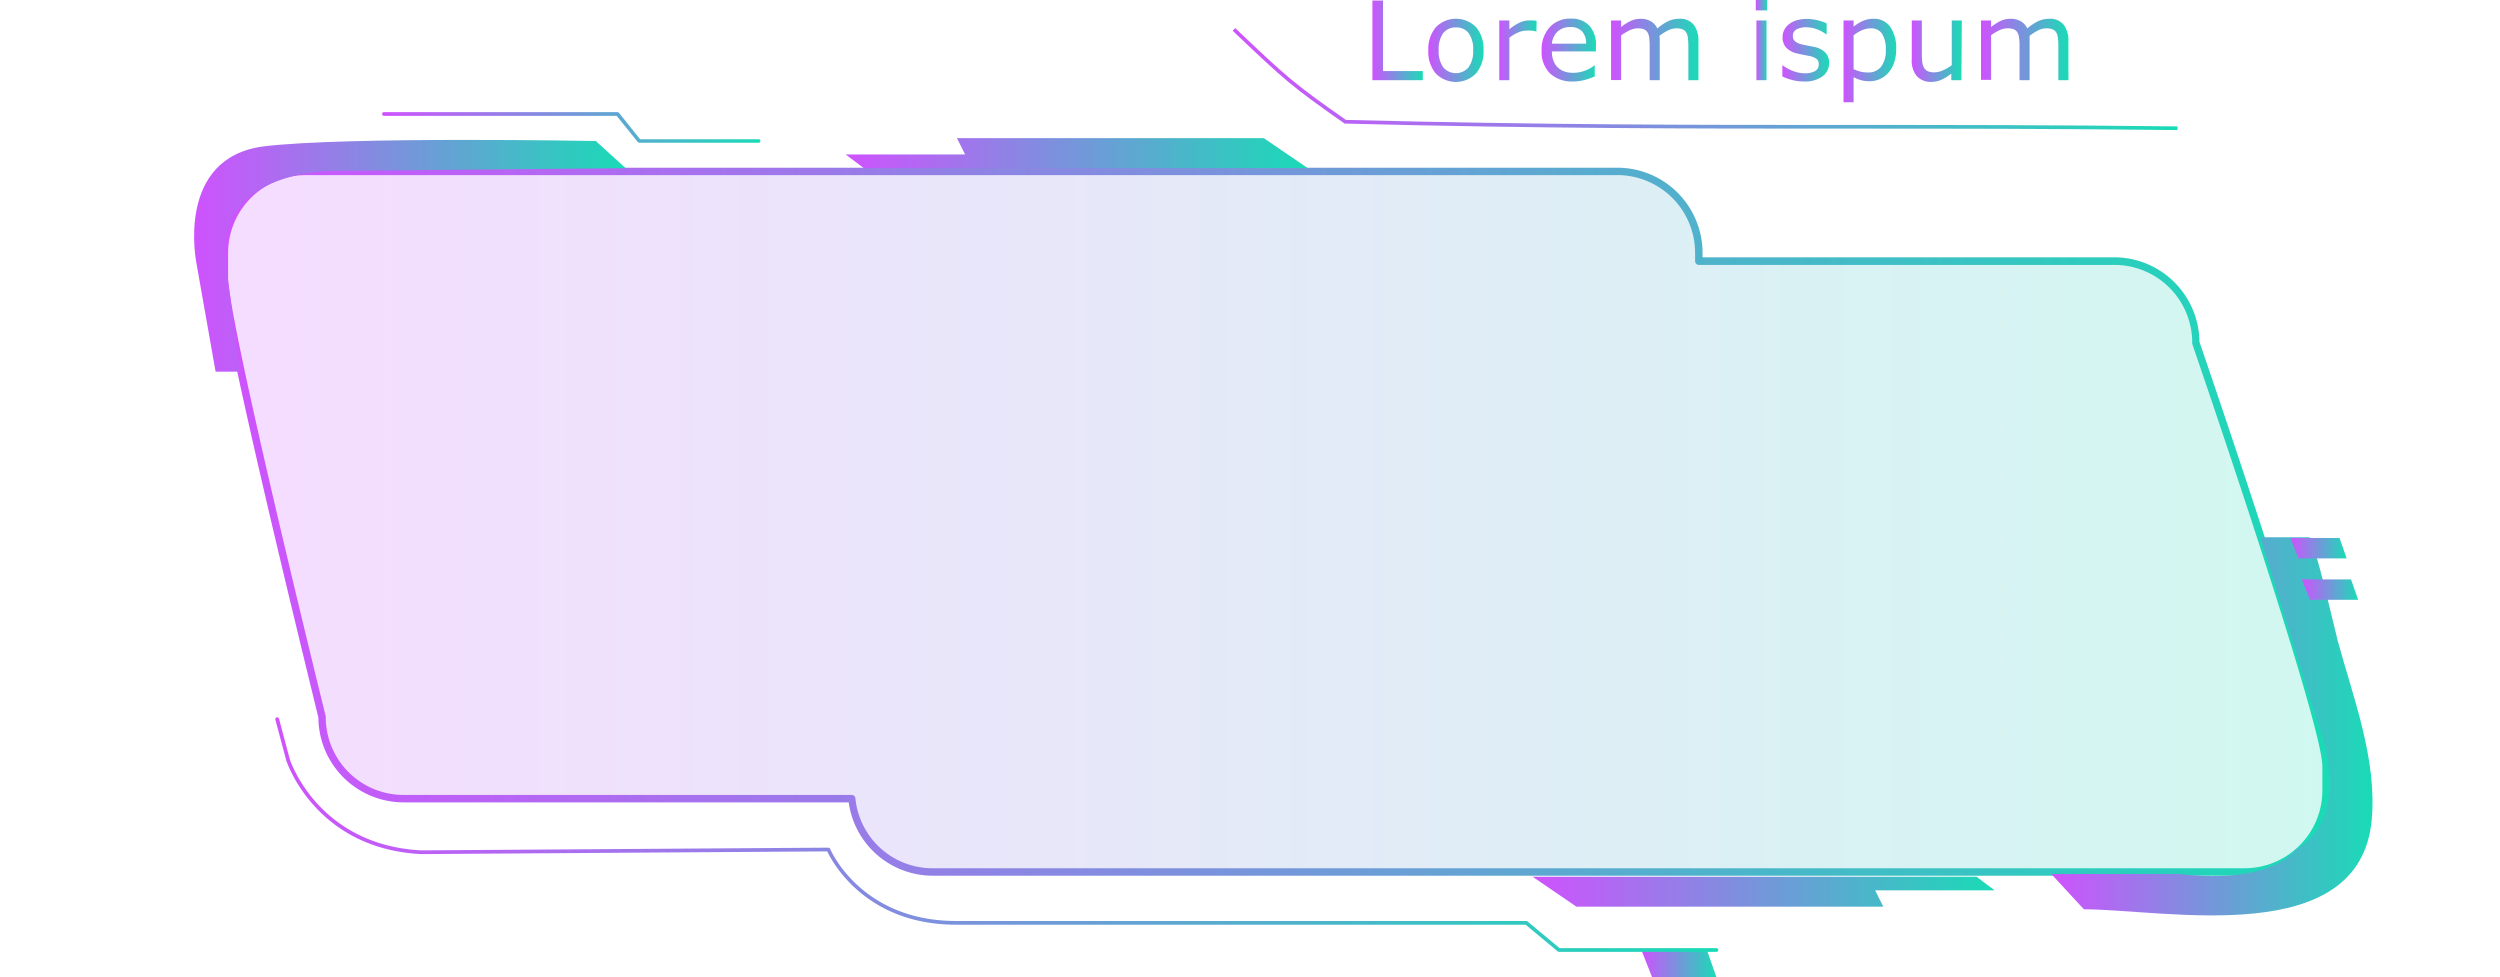 <svg xmlns="http://www.w3.org/2000/svg" xmlns:xlink="http://www.w3.org/1999/xlink" viewBox="0 0 496.4 194.04"><defs><style>.cls-1{mask:url(#mask);filter:url(#luminosity-noclip-10);}.cls-10,.cls-12,.cls-14,.cls-16,.cls-18,.cls-2,.cls-4,.cls-6,.cls-8{mix-blend-mode:multiply;}.cls-2{fill:url(#Безымянный_градиент_76);}.cls-3{mask:url(#mask-2);filter:url(#luminosity-noclip-15);}.cls-4{fill:url(#Безымянный_градиент_77);}.cls-5{mask:url(#mask-3);filter:url(#luminosity-noclip-16);}.cls-6{fill:url(#Безымянный_градиент_77-2);}.cls-7{mask:url(#mask-4);filter:url(#luminosity-noclip-17);}.cls-8{fill:url(#Безымянный_градиент_77-3);}.cls-9{mask:url(#mask-5);filter:url(#luminosity-noclip-18);}.cls-10{fill:url(#Безымянный_градиент_76-2);}.cls-11{mask:url(#mask-6);filter:url(#luminosity-noclip-11);}.cls-12{fill:url(#Безымянный_градиент_76-3);}.cls-13{mask:url(#mask-7);filter:url(#luminosity-noclip-12);}.cls-14{fill:url(#Безымянный_градиент_76-4);}.cls-15{mask:url(#mask-8);filter:url(#luminosity-noclip-13);}.cls-16{fill:url(#linear-gradient);}.cls-17{mask:url(#mask-9);filter:url(#luminosity-noclip-14);}.cls-18{fill:url(#Безымянный_градиент_76-5);}.cls-19{fill:url(#New_Gradient_Swatch_1);}.cls-20{fill:url(#New_Gradient_Swatch_1-2);}.cls-21{fill:url(#New_Gradient_Swatch_1-3);}.cls-22{fill:url(#New_Gradient_Swatch_1-4);}.cls-23{fill:url(#New_Gradient_Swatch_1-5);}.cls-24{fill:url(#New_Gradient_Swatch_1-6);}.cls-25{fill:url(#New_Gradient_Swatch_1-7);}.cls-26{fill:url(#New_Gradient_Swatch_1-8);}.cls-27{fill:url(#New_Gradient_Swatch_1-9);}.cls-28{fill:url(#New_Gradient_Swatch_1-10);}.cls-29{opacity:0.2;}.cls-29,.cls-30{fill:url(#New_Gradient_Swatch_1-11);}.cls-30{opacity:0.1;}.cls-31{fill:url(#New_Gradient_Swatch_1-13);}.cls-32{fill:url(#New_Gradient_Swatch_1-14);}.cls-33{fill:url(#New_Gradient_Swatch_1-15);}.cls-34{fill:url(#New_Gradient_Swatch_1-16);}.cls-35{fill:url(#New_Gradient_Swatch_1-17);}.cls-36{fill:url(#New_Gradient_Swatch_1-18);}.cls-37{mask:url(#mask-10);}.cls-38{fill:url(#New_Gradient_Swatch_1-19);}.cls-39{mask:url(#mask-11);}.cls-40{fill:url(#New_Gradient_Swatch_1-20);}.cls-41{mask:url(#mask-12);}.cls-42{fill:url(#New_Gradient_Swatch_1-21);}.cls-43{mask:url(#mask-13);}.cls-44{fill:url(#New_Gradient_Swatch_1-22);}.cls-45{mask:url(#mask-14);}.cls-46{fill:url(#New_Gradient_Swatch_1-23);}.cls-47{mask:url(#mask-15);}.cls-48{fill:url(#New_Gradient_Swatch_1-24);}.cls-49{fill:url(#New_Gradient_Swatch_1-25);}.cls-50{fill:url(#New_Gradient_Swatch_1-26);}.cls-51{fill:url(#New_Gradient_Swatch_1-27);}.cls-52{mask:url(#mask-16);}.cls-53{fill:url(#New_Gradient_Swatch_1-28);}.cls-54{mask:url(#mask-17);}.cls-55{fill:url(#New_Gradient_Swatch_1-29);}.cls-56{fill:url(#New_Gradient_Swatch_1-30);}.cls-57{fill:url(#New_Gradient_Swatch_1-31);}.cls-58{mask:url(#mask-18);}.cls-59{fill:url(#New_Gradient_Swatch_1-32);}.cls-60{filter:url(#luminosity-noclip-9);}.cls-61{filter:url(#luminosity-noclip-8);}.cls-62{filter:url(#luminosity-noclip-7);}.cls-63{filter:url(#luminosity-noclip-6);}.cls-64{filter:url(#luminosity-noclip-5);}.cls-65{filter:url(#luminosity-noclip-4);}.cls-66{filter:url(#luminosity-noclip-3);}.cls-67{filter:url(#luminosity-noclip-2);}.cls-68{filter:url(#luminosity-noclip);}</style><filter id="luminosity-noclip" x="69.56" y="-8290.68" width="96.73" height="32766" filterUnits="userSpaceOnUse" color-interpolation-filters="sRGB"><feFlood flood-color="#fff" result="bg"/><feBlend in="SourceGraphic" in2="bg"/></filter><mask id="mask" x="69.56" y="-8290.68" width="96.73" height="32766" maskUnits="userSpaceOnUse"><g class="cls-68"/></mask><linearGradient id="Безымянный_градиент_76" x1="69.56" y1="147.67" x2="166.29" y2="147.67" gradientUnits="userSpaceOnUse"><stop offset="0" stop-color="#fff"/><stop offset="0.07" stop-color="#d8d8d8"/><stop offset="0.16" stop-color="#a6a6a6"/><stop offset="0.26" stop-color="#797979"/><stop offset="0.37" stop-color="#545454"/><stop offset="0.47" stop-color="#353535"/><stop offset="0.58" stop-color="#1e1e1e"/><stop offset="0.7" stop-color="#0d0d0d"/><stop offset="0.83" stop-color="#030303"/><stop offset="1"/></linearGradient><filter id="luminosity-noclip-2" x="8.87" y="-8290.68" width="42.93" height="32766" filterUnits="userSpaceOnUse" color-interpolation-filters="sRGB"><feFlood flood-color="#fff" result="bg"/><feBlend in="SourceGraphic" in2="bg"/></filter><mask id="mask-2" x="8.87" y="-8290.68" width="42.93" height="32766" maskUnits="userSpaceOnUse"><g class="cls-67"/></mask><linearGradient id="Безымянный_градиент_77" x1="8.87" y1="115.86" x2="51.8" y2="115.86" gradientUnits="userSpaceOnUse"><stop offset="0"/><stop offset="0.15" stop-color="#040404"/><stop offset="0.29" stop-color="#0e0e0e"/><stop offset="0.42" stop-color="#202020"/><stop offset="0.54" stop-color="#3a3a3a"/><stop offset="0.66" stop-color="#5b5b5b"/><stop offset="0.78" stop-color="#838383"/><stop offset="0.9" stop-color="#b2b2b2"/><stop offset="1" stop-color="#e3e3e3"/></linearGradient><filter id="luminosity-noclip-3" x="6.27" y="-8290.68" width="42.02" height="32766" filterUnits="userSpaceOnUse" color-interpolation-filters="sRGB"><feFlood flood-color="#fff" result="bg"/><feBlend in="SourceGraphic" in2="bg"/></filter><mask id="mask-3" x="6.27" y="-8290.68" width="42.02" height="32766" maskUnits="userSpaceOnUse"><g class="cls-66"/></mask><linearGradient id="Безымянный_градиент_77-2" x1="6.27" y1="100.76" x2="48.29" y2="100.76" xlink:href="#Безымянный_градиент_77"/><filter id="luminosity-noclip-4" x="0" y="-8290.68" width="44.65" height="32766" filterUnits="userSpaceOnUse" color-interpolation-filters="sRGB"><feFlood flood-color="#fff" result="bg"/><feBlend in="SourceGraphic" in2="bg"/></filter><mask id="mask-4" x="0" y="-8290.68" width="44.65" height="32766" maskUnits="userSpaceOnUse"><g class="cls-65"/></mask><linearGradient id="Безымянный_градиент_77-3" x1="0" y1="85.13" x2="44.65" y2="85.13" xlink:href="#Безымянный_градиент_77"/><filter id="luminosity-noclip-5" x="66" y="-8290.68" width="278.76" height="32766" filterUnits="userSpaceOnUse" color-interpolation-filters="sRGB"><feFlood flood-color="#fff" result="bg"/><feBlend in="SourceGraphic" in2="bg"/></filter><mask id="mask-5" x="66" y="-8290.68" width="278.76" height="32766" maskUnits="userSpaceOnUse"><g class="cls-64"/></mask><linearGradient id="Безымянный_градиент_76-2" x1="66" y1="134.19" x2="344.76" y2="134.19" xlink:href="#Безымянный_градиент_76"/><filter id="luminosity-noclip-6" x="234.55" y="-8290.68" width="96.73" height="32766" filterUnits="userSpaceOnUse" color-interpolation-filters="sRGB"><feFlood flood-color="#fff" result="bg"/><feBlend in="SourceGraphic" in2="bg"/></filter><mask id="mask-6" x="234.55" y="-8290.68" width="96.73" height="32766" maskUnits="userSpaceOnUse"><g class="cls-63"/></mask><linearGradient id="Безымянный_градиент_76-3" x1="-79.85" y1="-929.87" x2="-176.59" y2="-929.87" gradientTransform="translate(154.7 -884.64) rotate(180)" xlink:href="#Безымянный_градиент_76"/><filter id="luminosity-noclip-7" x="440.52" y="-8290.68" width="47" height="32766" filterUnits="userSpaceOnUse" color-interpolation-filters="sRGB"><feFlood flood-color="#fff" result="bg"/><feBlend in="SourceGraphic" in2="bg"/></filter><mask id="mask-7" x="440.52" y="-8290.68" width="47" height="32766" maskUnits="userSpaceOnUse"><g class="cls-62"/></mask><linearGradient id="Безымянный_градиент_76-4" x1="440.52" y1="60.86" x2="487.52" y2="60.86" xlink:href="#Безымянный_градиент_76"/><filter id="luminosity-noclip-8" x="449.15" y="-8290.68" width="47.25" height="32766" filterUnits="userSpaceOnUse" color-interpolation-filters="sRGB"><feFlood flood-color="#fff" result="bg"/><feBlend in="SourceGraphic" in2="bg"/></filter><mask id="mask-8" x="449.15" y="-8290.68" width="47.25" height="32766" maskUnits="userSpaceOnUse"><g class="cls-61"/></mask><linearGradient id="linear-gradient" x1="449.15" y1="91.6" x2="496.4" y2="91.6" gradientUnits="userSpaceOnUse"><stop offset="0.01" stop-color="#fff"/><stop offset="0.08" stop-color="#d8d8d8"/><stop offset="0.17" stop-color="#a6a6a6"/><stop offset="0.27" stop-color="#797979"/><stop offset="0.37" stop-color="#545454"/><stop offset="0.48" stop-color="#353535"/><stop offset="0.59" stop-color="#1e1e1e"/><stop offset="0.71" stop-color="#0d0d0d"/><stop offset="0.84" stop-color="#030303"/><stop offset="1"/></linearGradient><filter id="luminosity-noclip-9" x="444.83" y="-8290.68" width="45.3" height="32766" filterUnits="userSpaceOnUse" color-interpolation-filters="sRGB"><feFlood flood-color="#fff" result="bg"/><feBlend in="SourceGraphic" in2="bg"/></filter><mask id="mask-9" x="444.83" y="-8290.68" width="45.3" height="32766" maskUnits="userSpaceOnUse"><g class="cls-60"/></mask><linearGradient id="Безымянный_градиент_76-5" x1="444.83" y1="75.96" x2="490.13" y2="75.96" xlink:href="#Безымянный_градиент_76"/><linearGradient id="New_Gradient_Swatch_1" x1="272.5" y1="8.02" x2="282.51" y2="8.02" gradientUnits="userSpaceOnUse"><stop offset="0" stop-color="#cf52fe"/><stop offset="1" stop-color="#19dbb6"/></linearGradient><linearGradient id="New_Gradient_Swatch_1-2" x1="283.61" y1="10" x2="294.57" y2="10" xlink:href="#New_Gradient_Swatch_1"/><linearGradient id="New_Gradient_Swatch_1-3" x1="297.66" y1="10" x2="305.07" y2="10" xlink:href="#New_Gradient_Swatch_1"/><linearGradient id="New_Gradient_Swatch_1-4" x1="306.11" y1="9.97" x2="316.89" y2="9.97" xlink:href="#New_Gradient_Swatch_1"/><linearGradient id="New_Gradient_Swatch_1-5" x1="319.92" y1="9.83" x2="337.24" y2="9.83" xlink:href="#New_Gradient_Swatch_1"/><linearGradient id="New_Gradient_Swatch_1-6" x1="348.63" y1="7.97" x2="350.89" y2="7.97" xlink:href="#New_Gradient_Swatch_1"/><linearGradient id="New_Gradient_Swatch_1-7" x1="353.91" y1="10" x2="363.19" y2="10" xlink:href="#New_Gradient_Swatch_1"/><linearGradient id="New_Gradient_Swatch_1-8" x1="366.05" y1="12.02" x2="376.5" y2="12.02" xlink:href="#New_Gradient_Swatch_1"/><linearGradient id="New_Gradient_Swatch_1-9" x1="379.53" y1="10.16" x2="389.45" y2="10.16" xlink:href="#New_Gradient_Swatch_1"/><linearGradient id="New_Gradient_Swatch_1-10" x1="393.39" y1="9.83" x2="410.71" y2="9.83" xlink:href="#New_Gradient_Swatch_1"/><linearGradient id="New_Gradient_Swatch_1-11" x1="44.55" y1="103.59" x2="461.86" y2="103.59" xlink:href="#New_Gradient_Swatch_1"/><linearGradient id="New_Gradient_Swatch_1-13" x1="43.81" y1="103.59" x2="462.6" y2="103.59" xlink:href="#New_Gradient_Swatch_1"/><linearGradient id="New_Gradient_Swatch_1-14" x1="38.58" y1="50.79" x2="124.23" y2="50.79" xlink:href="#New_Gradient_Swatch_1"/><linearGradient id="New_Gradient_Swatch_1-15" x1="407.31" y1="144.24" x2="471.09" y2="144.24" xlink:href="#New_Gradient_Swatch_1"/><linearGradient id="New_Gradient_Swatch_1-16" x1="167.91" y1="30.4" x2="259.64" y2="30.4" xlink:href="#New_Gradient_Swatch_1"/><linearGradient id="New_Gradient_Swatch_1-17" x1="304.32" y1="177.06" x2="396.06" y2="177.06" xlink:href="#New_Gradient_Swatch_1"/><linearGradient id="New_Gradient_Swatch_1-18" x1="244.76" y1="15.71" x2="432.36" y2="15.71" xlink:href="#New_Gradient_Swatch_1"/><filter id="luminosity-noclip-10" x="69.56" y="142.28" width="96.73" height="10.78" filterUnits="userSpaceOnUse" color-interpolation-filters="sRGB"><feFlood flood-color="#fff" result="bg"/><feBlend in="SourceGraphic" in2="bg"/></filter><mask id="mask-10" x="69.56" y="142.28" width="96.73" height="10.78" maskUnits="userSpaceOnUse"><g class="cls-1"><path class="cls-2" d="M69.56,142.28C71,146.59,75,153.07,85.41,153.07h80.88l-5.39-10.79Z"/></g></mask><linearGradient id="New_Gradient_Swatch_1-19" x1="69.56" y1="147.67" x2="166.29" y2="147.67" xlink:href="#New_Gradient_Swatch_1"/><filter id="luminosity-noclip-11" x="234.55" y="39.84" width="96.73" height="10.78" filterUnits="userSpaceOnUse" color-interpolation-filters="sRGB"><feFlood flood-color="#fff" result="bg"/><feBlend in="SourceGraphic" in2="bg"/></filter><mask id="mask-11" x="234.55" y="39.84" width="96.73" height="10.78" maskUnits="userSpaceOnUse"><g class="cls-11"><path class="cls-12" d="M331.28,50.62c-1.48-4.31-5.42-10.78-15.85-10.78H234.55l5.39,10.78Z"/></g></mask><linearGradient id="New_Gradient_Swatch_1-20" x1="234.55" y1="45.23" x2="331.28" y2="45.23" xlink:href="#New_Gradient_Swatch_1"/><filter id="luminosity-noclip-12" x="440.52" y="55.47" width="47" height="10.78" filterUnits="userSpaceOnUse" color-interpolation-filters="sRGB"><feFlood flood-color="#fff" result="bg"/><feBlend in="SourceGraphic" in2="bg"/></filter><mask id="mask-12" x="440.52" y="55.47" width="47" height="10.78" maskUnits="userSpaceOnUse"><g class="cls-13"><polygon class="cls-14" points="484.3 55.47 440.52 55.47 443.75 66.26 487.52 66.26 484.3 55.47"/></g></mask><linearGradient id="New_Gradient_Swatch_1-21" x1="440.52" y1="60.86" x2="487.52" y2="60.86" xlink:href="#New_Gradient_Swatch_1"/><filter id="luminosity-noclip-13" x="449.15" y="86.21" width="47.25" height="10.78" filterUnits="userSpaceOnUse" color-interpolation-filters="sRGB"><feFlood flood-color="#fff" result="bg"/><feBlend in="SourceGraphic" in2="bg"/></filter><mask id="mask-13" x="449.15" y="86.21" width="47.25" height="10.78" maskUnits="userSpaceOnUse"><g class="cls-15"><polygon class="cls-16" points="493.17 86.21 449.15 86.21 452.38 96.99 496.4 96.99 493.17 86.21"/></g></mask><linearGradient id="New_Gradient_Swatch_1-22" x1="449.15" y1="91.6" x2="496.4" y2="91.6" xlink:href="#New_Gradient_Swatch_1"/><filter id="luminosity-noclip-14" x="444.83" y="70.57" width="45.3" height="10.78" filterUnits="userSpaceOnUse" color-interpolation-filters="sRGB"><feFlood flood-color="#fff" result="bg"/><feBlend in="SourceGraphic" in2="bg"/></filter><mask id="mask-14" x="444.83" y="70.57" width="45.3" height="10.78" maskUnits="userSpaceOnUse"><g class="cls-17"><path class="cls-18" d="M487.23,70.57h-42.4l3.24,10.78h42.06C489.1,77.63,488.11,73.94,487.23,70.57Z"/></g></mask><linearGradient id="New_Gradient_Swatch_1-23" x1="444.83" y1="75.96" x2="490.13" y2="75.96" xlink:href="#New_Gradient_Swatch_1"/><filter id="luminosity-noclip-15" x="8.87" y="110.47" width="42.93" height="10.78" filterUnits="userSpaceOnUse" color-interpolation-filters="sRGB"><feFlood flood-color="#fff" result="bg"/><feBlend in="SourceGraphic" in2="bg"/></filter><mask id="mask-15" x="8.87" y="110.47" width="42.93" height="10.78" maskUnits="userSpaceOnUse"><g class="cls-3"><polygon class="cls-4" points="49.3 110.47 8.87 110.47 12.1 121.25 51.8 121.25 49.3 110.47"/></g></mask><linearGradient id="New_Gradient_Swatch_1-24" x1="8.87" y1="115.86" x2="51.8" y2="115.86" xlink:href="#New_Gradient_Swatch_1"/><linearGradient id="New_Gradient_Swatch_1-25" x1="325.92" y1="191.35" x2="340.81" y2="191.35" xlink:href="#New_Gradient_Swatch_1"/><linearGradient id="New_Gradient_Swatch_1-26" x1="454.78" y1="108.85" x2="465.95" y2="108.85" xlink:href="#New_Gradient_Swatch_1"/><linearGradient id="New_Gradient_Swatch_1-27" x1="457.07" y1="117.07" x2="468.24" y2="117.07" xlink:href="#New_Gradient_Swatch_1"/><filter id="luminosity-noclip-16" x="6.27" y="95.37" width="42.02" height="10.78" filterUnits="userSpaceOnUse" color-interpolation-filters="sRGB"><feFlood flood-color="#fff" result="bg"/><feBlend in="SourceGraphic" in2="bg"/></filter><mask id="mask-16" x="6.27" y="95.37" width="42.02" height="10.78" maskUnits="userSpaceOnUse"><g class="cls-5"><path class="cls-6" d="M45.78,95.37H6.27c1,3.73,2,7.41,2.89,10.79H48.29Z"/></g></mask><linearGradient id="New_Gradient_Swatch_1-28" x1="6.27" y1="100.76" x2="48.29" y2="100.76" xlink:href="#New_Gradient_Swatch_1"/><filter id="luminosity-noclip-17" x="0" y="79.74" width="44.65" height="10.78" filterUnits="userSpaceOnUse" color-interpolation-filters="sRGB"><feFlood flood-color="#fff" result="bg"/><feBlend in="SourceGraphic" in2="bg"/></filter><mask id="mask-17" x="0" y="79.74" width="44.65" height="10.78" maskUnits="userSpaceOnUse"><g class="cls-7"><polygon class="cls-8" points="42.14 79.73 0 79.73 3.23 90.52 44.65 90.52 42.14 79.73"/></g></mask><linearGradient id="New_Gradient_Swatch_1-29" x1="0" y1="85.13" x2="44.65" y2="85.13" xlink:href="#New_Gradient_Swatch_1"/><linearGradient id="New_Gradient_Swatch_1-30" x1="54.67" y1="165.74" x2="341.18" y2="165.74" xlink:href="#New_Gradient_Swatch_1"/><linearGradient id="New_Gradient_Swatch_1-31" x1="75.87" y1="25.28" x2="151.02" y2="25.28" xlink:href="#New_Gradient_Swatch_1"/><filter id="luminosity-noclip-18" x="66" y="130.96" width="278.76" height="6.47" filterUnits="userSpaceOnUse" color-interpolation-filters="sRGB"><feFlood flood-color="#fff" result="bg"/><feBlend in="SourceGraphic" in2="bg"/></filter><mask id="mask-18" x="66" y="130.96" width="278.76" height="6.47" maskUnits="userSpaceOnUse"><g class="cls-9"><polygon class="cls-10" points="68.69 137.43 66 130.96 342.06 130.96 344.76 137.43 68.69 137.43"/></g></mask><linearGradient id="New_Gradient_Swatch_1-32" x1="66" y1="134.19" x2="344.76" y2="134.19" xlink:href="#New_Gradient_Swatch_1"/></defs><title>menu_06_purple_green</title><g id="Layer_2" data-name="Layer 2"><g id="Layer_1-2" data-name="Layer 1"><path class="cls-19" d="M282.51,15.93h-10V.11h2.1v14h7.91Z"/><path class="cls-20" d="M294.57,10a6.68,6.68,0,0,1-1.49,4.58,5.58,5.58,0,0,1-8,0A6.68,6.68,0,0,1,283.61,10a6.72,6.72,0,0,1,1.49-4.59,5.58,5.58,0,0,1,8,0A6.72,6.72,0,0,1,294.57,10Zm-2.06,0a5.36,5.36,0,0,0-.91-3.43,3,3,0,0,0-2.5-1.12,3.08,3.08,0,0,0-2.53,1.12,5.43,5.43,0,0,0-.9,3.43,5.44,5.44,0,0,0,.91,3.39,3.32,3.32,0,0,0,5,0A5.39,5.39,0,0,0,292.51,10Z"/><path class="cls-21" d="M305.07,6.24H305c-.29-.07-.58-.12-.86-.16a9.66,9.66,0,0,0-1,0,4,4,0,0,0-1.78.41,8,8,0,0,0-1.66,1v8.43h-2V4.06h2V5.81a9.65,9.65,0,0,1,2.1-1.35,4.5,4.5,0,0,1,1.85-.4,6.78,6.78,0,0,1,.76,0c.15,0,.39,0,.7.1Z"/><path class="cls-22" d="M316.89,10.2h-8.75a5.06,5.06,0,0,0,.33,1.91,3.56,3.56,0,0,0,.9,1.33,3.62,3.62,0,0,0,1.32.77,5.18,5.18,0,0,0,1.67.25A6.66,6.66,0,0,0,314.8,14a6,6,0,0,0,1.75-1h.1v2.18a16.7,16.7,0,0,1-2.06.71,8.42,8.42,0,0,1-2.21.29,6.38,6.38,0,0,1-4.61-1.6,6,6,0,0,1-1.66-4.55,6.52,6.52,0,0,1,1.59-4.62,5.44,5.44,0,0,1,4.18-1.71,4.84,4.84,0,0,1,3.71,1.4,5.7,5.7,0,0,1,1.3,4Zm-1.95-1.53a3.48,3.48,0,0,0-.79-2.43,3,3,0,0,0-2.37-.86,3.47,3.47,0,0,0-2.56.94,3.73,3.73,0,0,0-1.08,2.35Z"/><path class="cls-23" d="M337.24,15.93h-2V9.17a14.25,14.25,0,0,0-.07-1.48,3,3,0,0,0-.29-1.13,1.56,1.56,0,0,0-.7-.69,2.91,2.91,0,0,0-1.32-.24,3.73,3.73,0,0,0-1.68.42,10.47,10.47,0,0,0-1.68,1.07q0,.24.06.57c0,.22,0,.43,0,.64v7.6h-2V9.17a14.19,14.19,0,0,0-.07-1.49,3.14,3.14,0,0,0-.29-1.13,1.56,1.56,0,0,0-.7-.69,3.1,3.1,0,0,0-1.32-.23,3.68,3.68,0,0,0-1.64.41,9.93,9.93,0,0,0-1.65,1v8.86h-2V4.06h2V5.38a8.83,8.83,0,0,1,1.87-1.21,4.62,4.62,0,0,1,2-.44,3.91,3.91,0,0,1,2.06.51,3.19,3.19,0,0,1,1.26,1.41,9.79,9.79,0,0,1,2.21-1.47,5.12,5.12,0,0,1,2.13-.45,3.45,3.45,0,0,1,2.89,1.19,5.23,5.23,0,0,1,.93,3.31Z"/><path class="cls-24" d="M350.89,2.07h-2.26V0h2.26Zm-.13,13.86h-2V4.06h2Z"/><path class="cls-25" d="M363.19,12.51a3.26,3.26,0,0,1-1.34,2.67,5.88,5.88,0,0,1-3.67,1,8.75,8.75,0,0,1-2.42-.32,10.22,10.22,0,0,1-1.85-.68V13H354a8.06,8.06,0,0,0,2.11,1.13,6.49,6.49,0,0,0,2.22.42,4.13,4.13,0,0,0,2.06-.43,1.44,1.44,0,0,0,.74-1.34,1.35,1.35,0,0,0-.4-1.06,3.67,3.67,0,0,0-1.55-.62l-1.11-.22c-.46-.08-.88-.18-1.25-.27a4.25,4.25,0,0,1-2.22-1.22,3.05,3.05,0,0,1-.65-2,3.2,3.2,0,0,1,1.22-2.54,4.41,4.41,0,0,1,1.51-.8,7,7,0,0,1,2.06-.29,9.36,9.36,0,0,1,2.15.26,8.2,8.2,0,0,1,1.81.64V6.8h-.1a7.36,7.36,0,0,0-1.86-1,6.4,6.4,0,0,0-2.15-.39,3.78,3.78,0,0,0-1.85.42A1.35,1.35,0,0,0,356,7.13a1.34,1.34,0,0,0,.46,1.11,3.5,3.5,0,0,0,1.44.6c.37.09.78.17,1.24.26s.84.16,1.14.23a4.23,4.23,0,0,1,2.15,1.1A2.87,2.87,0,0,1,363.19,12.51Z"/><path class="cls-26" d="M376.5,9.85a7.86,7.86,0,0,1-.42,2.64,5.64,5.64,0,0,1-1.17,2,4.9,4.9,0,0,1-3.66,1.64,6.24,6.24,0,0,1-1.68-.2,6.86,6.86,0,0,1-1.52-.62v5h-2V4.06h2V5.3a8,8,0,0,1,1.79-1.12A5.07,5.07,0,0,1,372,3.73a3.9,3.9,0,0,1,3.34,1.62A7.43,7.43,0,0,1,376.5,9.85Zm-2.06.05a5.62,5.62,0,0,0-.74-3.2,2.55,2.55,0,0,0-2.25-1.07,4.53,4.53,0,0,0-1.73.37,8.11,8.11,0,0,0-1.67,1v6.73a8.19,8.19,0,0,0,1.46.52,6.47,6.47,0,0,0,1.39.14,3.19,3.19,0,0,0,2.6-1.13A5.14,5.14,0,0,0,374.44,9.9Z"/><path class="cls-27" d="M389.45,15.93h-2V14.61a9.74,9.74,0,0,1-1.94,1.22,4.75,4.75,0,0,1-2,.43,3.73,3.73,0,0,1-2.91-1.14,4.8,4.8,0,0,1-1-3.36V4.06h2v6.76a11.46,11.46,0,0,0,.09,1.55,3,3,0,0,0,.36,1.1,1.75,1.75,0,0,0,.75.68,3.24,3.24,0,0,0,1.32.21,4.25,4.25,0,0,0,1.7-.41,8.17,8.17,0,0,0,1.72-1V4.06h2Z"/><path class="cls-28" d="M410.71,15.93h-2V9.17a14.25,14.25,0,0,0-.07-1.48,3.14,3.14,0,0,0-.29-1.13,1.56,1.56,0,0,0-.7-.69,2.93,2.93,0,0,0-1.32-.24,3.73,3.73,0,0,0-1.68.42A10.47,10.47,0,0,0,403,7.12c0,.16,0,.35,0,.57s0,.43,0,.64v7.6h-2V9.17c0-.52,0-1-.07-1.49a3.14,3.14,0,0,0-.29-1.13,1.61,1.61,0,0,0-.7-.69,3.1,3.1,0,0,0-1.32-.23A3.65,3.65,0,0,0,397,6a9.93,9.93,0,0,0-1.65,1v8.86h-2V4.06h2V5.38a8.83,8.83,0,0,1,1.87-1.21,4.62,4.62,0,0,1,2-.44,3.93,3.93,0,0,1,2.06.51,3.19,3.19,0,0,1,1.26,1.41,9.58,9.58,0,0,1,2.21-1.47,5.09,5.09,0,0,1,2.13-.45,3.45,3.45,0,0,1,2.89,1.19,5.23,5.23,0,0,1,.93,3.31Z"/><path class="cls-29" d="M436,68a16.17,16.17,0,0,0-16.17-16.17H337.32V50.21A16.18,16.18,0,0,0,321.14,34H60.73A16.18,16.18,0,0,0,44.55,50.21v4.85C44.55,64,64,142.4,64,142.4a16.17,16.17,0,0,0,16.18,16.18h89a16.18,16.18,0,0,0,16.09,14.56H445.69A16.17,16.17,0,0,0,461.86,157v-4.85C461.86,143.18,436,68,436,68Z"/><path class="cls-30" d="M436,68a16.17,16.17,0,0,0-16.17-16.17H337.32V50.21A16.18,16.18,0,0,0,321.14,34H60.73A16.18,16.18,0,0,0,44.55,50.21v4.85C44.55,64,64,142.4,64,142.4a16.17,16.17,0,0,0,16.18,16.18h89a16.18,16.18,0,0,0,16.09,14.56H445.69A16.17,16.17,0,0,0,461.86,157v-4.85C461.86,143.18,436,68,436,68Z"/><path class="cls-31" d="M445.69,173.88H185.27a16.86,16.86,0,0,1-16.75-14.56H80.14A16.94,16.94,0,0,1,63.22,142.5c-1-4.27-19.41-78.59-19.41-87.44V50.21A16.93,16.93,0,0,1,60.73,33.3H321.14a16.93,16.93,0,0,1,16.92,16.91v.88h81.75a16.94,16.94,0,0,1,16.91,16.79c1.52,4.42,25.88,75.37,25.88,84.23V157A16.93,16.93,0,0,1,445.69,173.88ZM60.73,34.77A15.46,15.46,0,0,0,45.29,50.21v4.85c0,8.74,19.19,86.38,19.39,87.17a1.1,1.1,0,0,1,0,.18,15.45,15.45,0,0,0,15.44,15.43h89a.73.73,0,0,1,.73.67,15.38,15.38,0,0,0,15.36,13.89H445.69A15.46,15.46,0,0,0,461.13,157v-4.85c0-8.71-25.58-83.12-25.84-83.87a.64.64,0,0,1,0-.24,15.46,15.46,0,0,0-15.44-15.44H337.32a.74.74,0,0,1-.74-.73V50.21a15.46,15.46,0,0,0-15.44-15.44Z"/><path class="cls-32" d="M47.67,73.8H42.81L39,52.24s-4.31-21,13.48-23.19C68.84,27.07,118.3,28,118.3,28l5.93,5.39-57.15.54s-22.41-.82-22.53,16.31Z"/><path class="cls-33" d="M407.31,173.55l6.47,7c16.14,0,54.79,8.15,57.15-17.78,1.09-12-3.68-24.2-6.77-35.62-.39-1.45-4.75-20.47-5.63-20.47h-9.71l11.33,36.67s7.55,18.87-4.32,25.34c0,0-4.31,7-23.18,4.85Z"/><polygon class="cls-34" points="171.5 33.37 259.64 33.37 250.94 27.43 190.01 27.43 191.63 30.67 167.91 30.67 171.5 33.37"/><polygon class="cls-35" points="392.46 174.09 304.32 174.09 313.02 180.03 373.95 180.03 372.33 176.79 396.06 176.79 392.46 174.09"/><path class="cls-36" d="M432.35,25.83c-24.68-.29-45.63-.29-65.88-.29-30.8,0-59.89,0-99.36-1H267l-.1-.06c-10.58-7.41-11.82-8.59-21.51-17.77l-.63-.6.5-.53.63.6c9.63,9.12,10.89,10.31,21.35,17.63,39.4,1,68.46,1,99.23,1,20.25,0,41.2,0,65.89.29Z"/><g class="cls-37"><path class="cls-38" d="M69.56,142.28C71,146.59,75,153.07,85.41,153.07h80.88l-5.39-10.79Z"/></g><g class="cls-39"><path class="cls-40" d="M331.28,50.62c-1.48-4.31-5.42-10.78-15.85-10.78H234.55l5.39,10.78Z"/></g><g class="cls-41"><polygon class="cls-42" points="484.3 55.47 440.52 55.47 443.75 66.26 487.52 66.26 484.3 55.47"/></g><g class="cls-43"><polygon class="cls-44" points="493.17 86.21 449.15 86.21 452.38 96.99 496.4 96.99 493.17 86.21"/></g><g class="cls-45"><path class="cls-46" d="M487.23,70.57h-42.4l3.24,10.78h42.06C489.1,77.63,488.11,73.94,487.23,70.57Z"/></g><g class="cls-47"><polygon class="cls-48" points="49.3 110.47 8.87 110.47 12.1 121.25 51.8 121.25 49.3 110.47"/></g><polygon class="cls-49" points="338.93 188.65 325.92 188.65 328.04 194.04 340.81 194.04 338.93 188.65"/><polygon class="cls-50" points="464.54 106.83 454.79 106.83 456.37 110.87 465.95 110.87 464.54 106.83"/><polygon class="cls-51" points="466.82 115.05 457.06 115.05 458.65 119.1 468.24 119.1 466.82 115.05"/><g class="cls-52"><path class="cls-53" d="M45.78,95.37H6.27c1,3.73,2,7.41,2.89,10.79H48.29Z"/></g><g class="cls-54"><polygon class="cls-55" points="42.14 79.73 0 79.73 3.23 90.52 44.65 90.52 42.14 79.73"/></g><path class="cls-56" d="M340.81,189H309.54a.36.36,0,0,1-.24-.09l-6.37-5.3H189.84c-18.09,0-24.7-12.68-25.58-14.56l-80.64.54C62.56,168.53,56.9,151.19,56.84,151l-2.16-8.1a.39.39,0,0,1,.26-.46.39.39,0,0,1,.46.27l2.15,8.08c.05.16,5.57,17,26.09,18.06l80.85-.54h0a.37.37,0,0,1,.34.23c.06.15,6.07,14.33,25,14.33H303.07a.33.33,0,0,1,.23.09l6.37,5.3h31.14a.38.38,0,0,1,.37.37A.37.37,0,0,1,340.81,189Z"/><path class="cls-57" d="M150.65,28.34H126.93a.37.37,0,0,1-.29-.14L122.44,23H76.24a.37.37,0,0,1,0-.74h46.37a.36.36,0,0,1,.29.14l4.2,5.25h23.55A.37.37,0,0,1,151,28,.36.36,0,0,1,150.65,28.34Z"/><g class="cls-58"><polygon class="cls-59" points="68.69 137.43 66 130.96 342.06 130.96 344.76 137.43 68.69 137.43"/></g></g></g></svg>